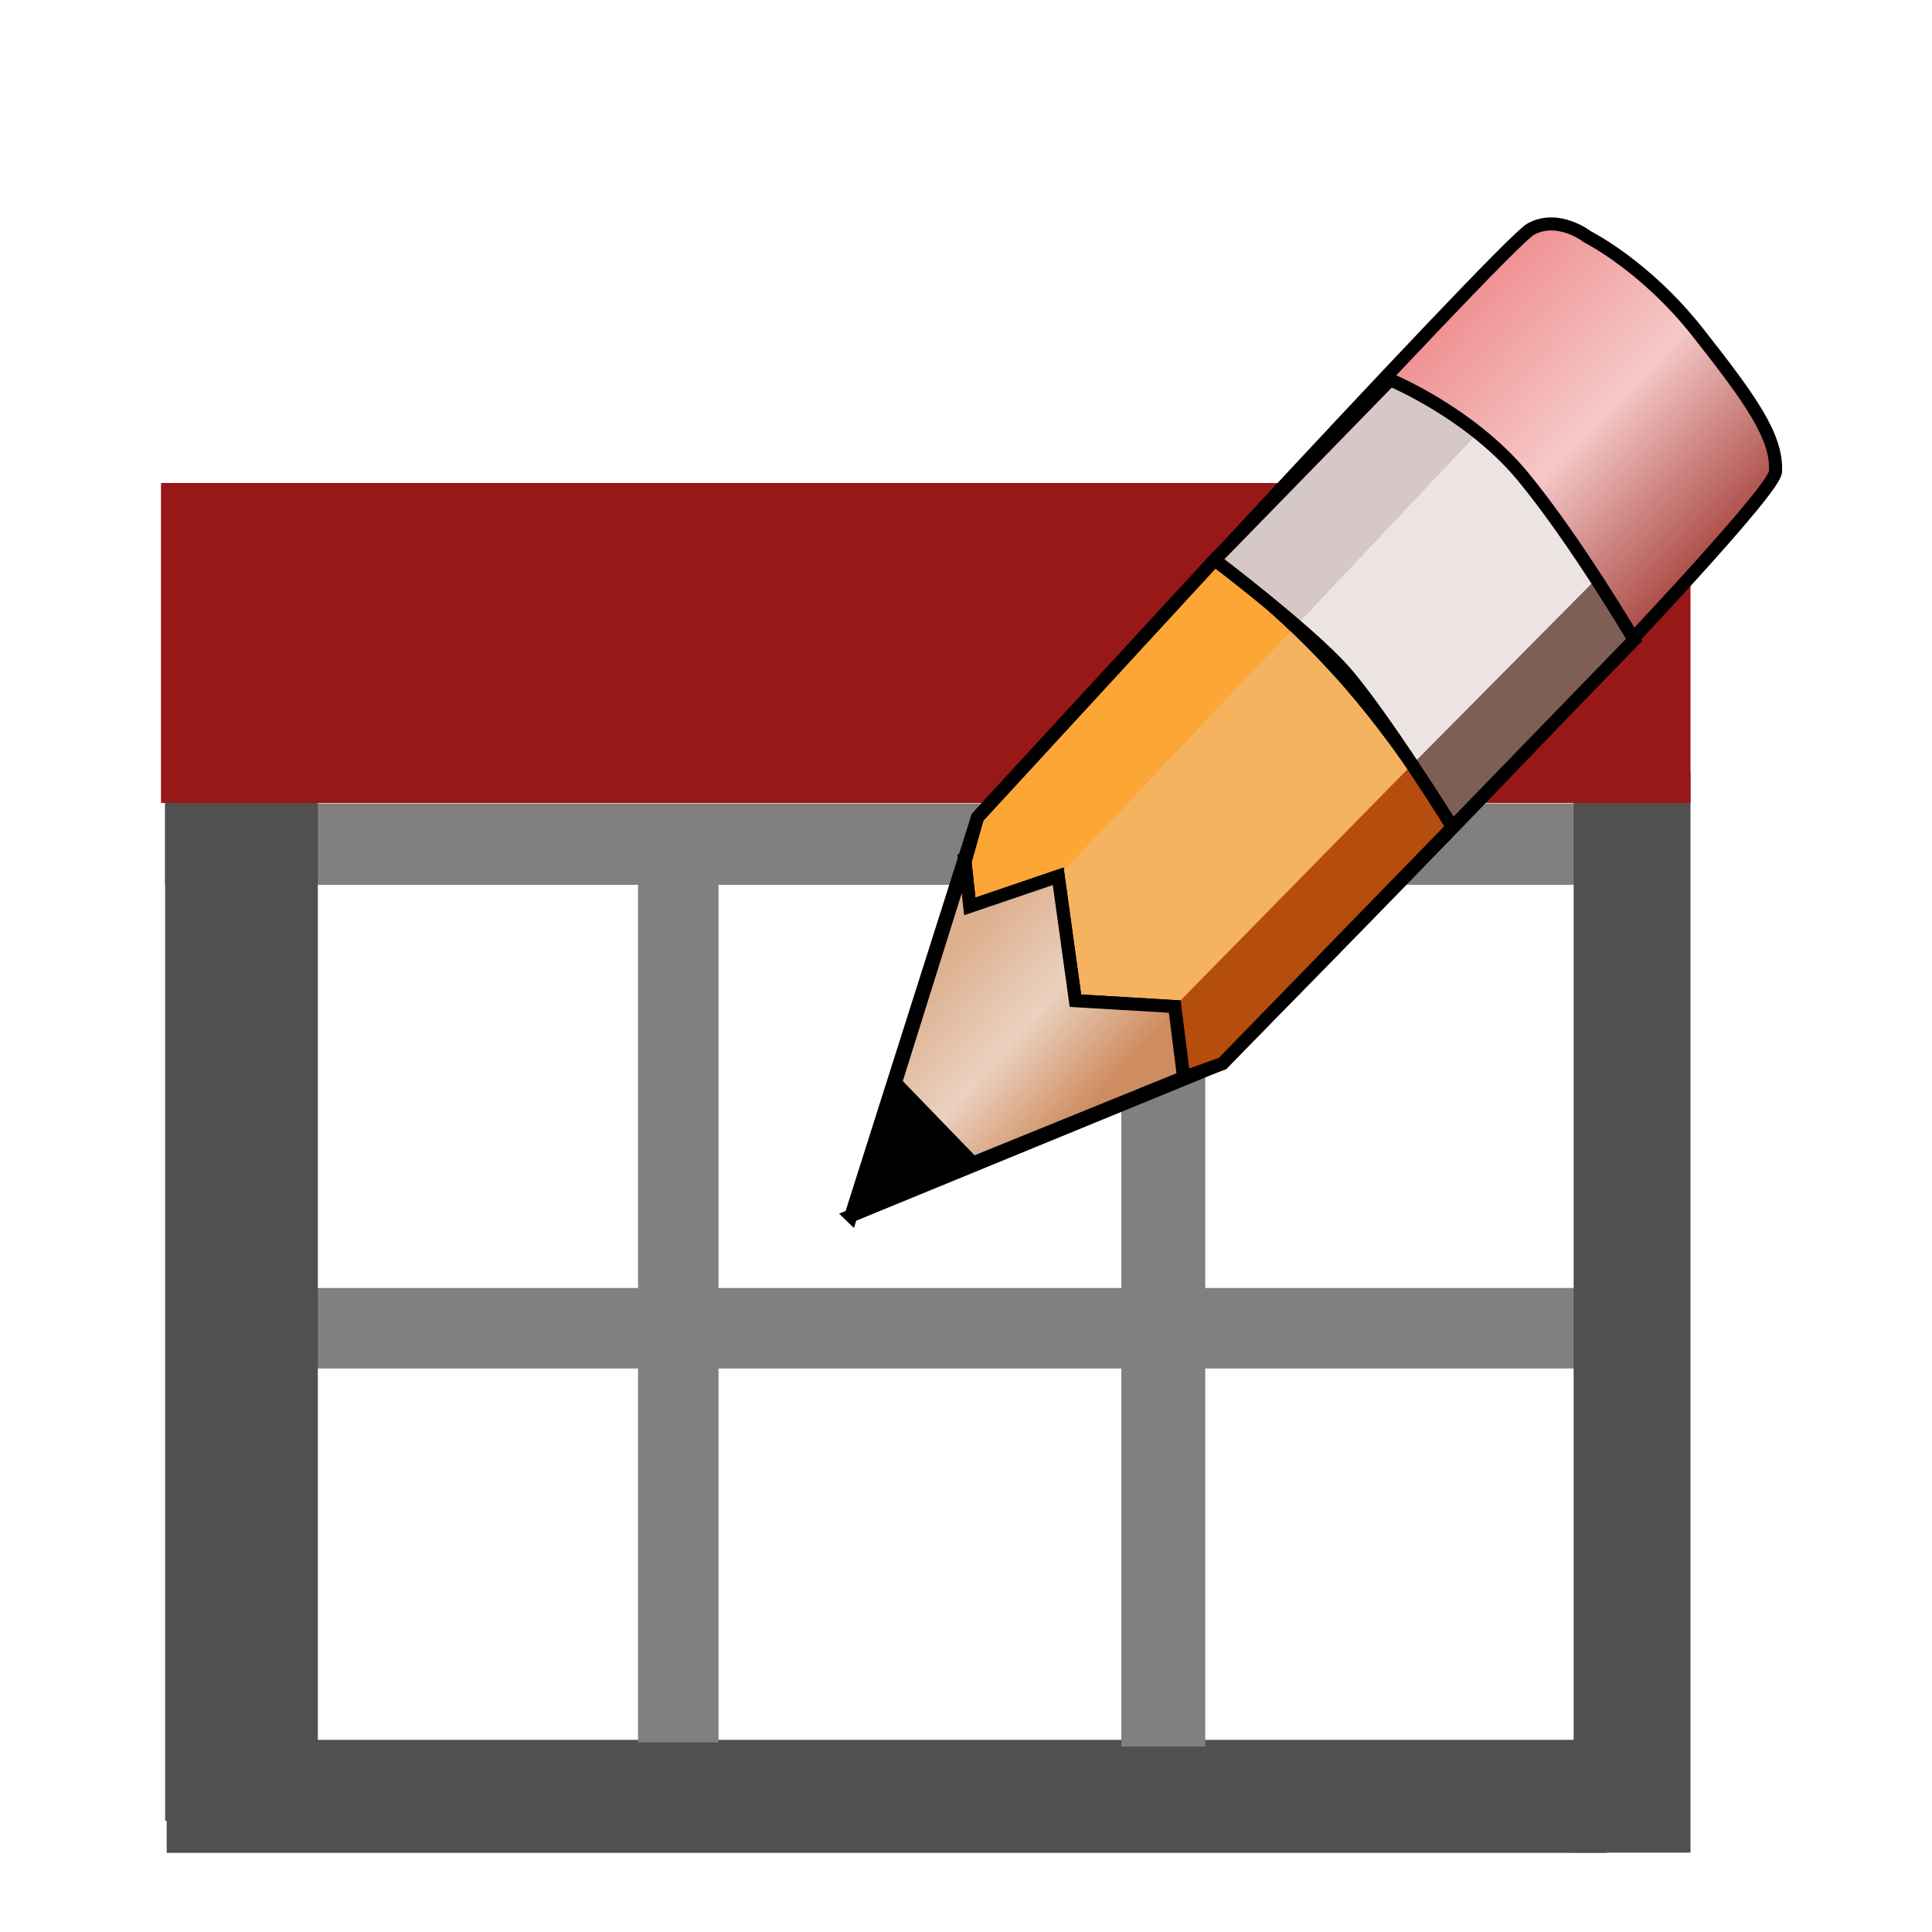 <?xml version="1.0" encoding="UTF-8" standalone="no"?>
<!-- Created with Inkscape (http://www.inkscape.org/) -->

<svg
   xmlns:dc="http://purl.org/dc/elements/1.1/"
   xmlns:cc="http://creativecommons.org/ns#"
   xmlns:rdf="http://www.w3.org/1999/02/22-rdf-syntax-ns#"
   xmlns:svg="http://www.w3.org/2000/svg"
   xmlns="http://www.w3.org/2000/svg"
   xmlns:xlink="http://www.w3.org/1999/xlink"
   xmlns:sodipodi="http://sodipodi.sourceforge.net/DTD/sodipodi-0.dtd"
   xmlns:inkscape="http://www.inkscape.org/namespaces/inkscape"
   width="24"
   height="24"
   id="svg2160"
   sodipodi:version="0.32"
   inkscape:version="0.48.1 "
   version="1.0"
   sodipodi:docname="table_modify.svg"
   inkscape:output_extension="org.inkscape.output.svg.inkscape"
   inkscape:export-filename="E:\han\myproject\SQLViewer_PI\res\table_add.png"
   inkscape:export-xdpi="90"
   inkscape:export-ydpi="90">
  <defs
     id="defs2162">
    <linearGradient
       id="linearGradient22117">
      <stop
         style="stop-color: rgb(255, 255, 253); stop-opacity: 0;"
         offset="0"
         id="stop22119" />
      <stop
         style="stop-color: rgb(255, 250, 179); stop-opacity: 0.844;"
         offset="0.316"
         id="stop30873" />
      <stop
         style="stop-color: rgb(255, 251, 251); stop-opacity: 0;"
         offset="1"
         id="stop22121" />
    </linearGradient>
    <linearGradient
       inkscape:collect="always"
       xlink:href="#linearGradient22117"
       id="linearGradient4353"
       gradientUnits="userSpaceOnUse"
       x1="35.687"
       y1="22.38"
       x2="32.888"
       y2="29.408" />
    <linearGradient
       inkscape:collect="always"
       xlink:href="#linearGradient22117"
       id="linearGradient3210"
       gradientUnits="userSpaceOnUse"
       x1="35.687"
       y1="22.38"
       x2="32.888"
       y2="29.408" />
    <linearGradient
       id="linearGradient22117-1">
      <stop
         style="stop-color: rgb(255, 255, 253); stop-opacity: 0;"
         offset="0"
         id="stop22119-4" />
      <stop
         style="stop-color: rgb(255, 250, 179); stop-opacity: 0.844;"
         offset="0.316"
         id="stop30873-2" />
      <stop
         style="stop-color: rgb(255, 251, 251); stop-opacity: 0;"
         offset="1"
         id="stop22121-3" />
    </linearGradient>
    <linearGradient
       inkscape:collect="always"
       xlink:href="#linearGradient22117-1"
       id="linearGradient4799"
       gradientUnits="userSpaceOnUse"
       x1="35.687"
       y1="22.38"
       x2="32.888"
       y2="29.408" />
    <linearGradient
       id="linearGradient3718">
      <stop
         style="stop-color:#ddb090;stop-opacity:1;"
         offset="0"
         id="stop3720" />
      <stop
         id="stop3726"
         offset="0.5"
         style="stop-color:#ebd1bf;stop-opacity:1;" />
      <stop
         style="stop-color:#ce8d60;stop-opacity:1;"
         offset="1"
         id="stop3722" />
    </linearGradient>
    <linearGradient
       inkscape:collect="always"
       xlink:href="#linearGradient3718"
       id="linearGradient6217"
       gradientUnits="userSpaceOnUse"
       gradientTransform="matrix(0.436,0,0,0.493,-37.452,-260.944)"
       x1="235.886"
       y1="538.618"
       x2="247.019"
       y2="549.689" />
    <linearGradient
       inkscape:collect="always"
       xlink:href="#linearGradient3718"
       id="linearGradient6220"
       gradientUnits="userSpaceOnUse"
       gradientTransform="matrix(1.072,0,0,1.307,-124.329,-632.655)"
       x1="235.886"
       y1="538.618"
       x2="247.019"
       y2="549.689" />
    <linearGradient
       gradientTransform="matrix(0.154,0,0,0.171,50.756,-67.52)"
       inkscape:collect="always"
       xlink:href="#linearGradient3718-3"
       id="linearGradient3724"
       x1="235.886"
       y1="538.618"
       x2="247.019"
       y2="549.689"
       gradientUnits="userSpaceOnUse" />
    <linearGradient
       id="linearGradient3718-3">
      <stop
         style="stop-color:#ddb090;stop-opacity:1;"
         offset="0"
         id="stop3720-9" />
      <stop
         id="stop3726-7"
         offset="0.5"
         style="stop-color:#ebd1bf;stop-opacity:1;" />
      <stop
         style="stop-color:#ce8d60;stop-opacity:1;"
         offset="1"
         id="stop3722-7" />
    </linearGradient>
    <linearGradient
       id="linearGradient3690-3">
      <stop
         style="stop-color:#f09092;stop-opacity:1;"
         offset="0"
         id="stop3692-5" />
      <stop
         id="stop3714-8"
         offset="0.25"
         style="stop-color:#f2acac;stop-opacity:1;" />
      <stop
         id="stop3712-3"
         offset="0.5"
         style="stop-color:#f5c8c7;stop-opacity:1;" />
      <stop
         style="stop-color:#cf8885;stop-opacity:1;"
         offset="0.75"
         id="stop3716-3" />
      <stop
         style="stop-color:#aa4944;stop-opacity:1;"
         offset="1"
         id="stop3694-3" />
    </linearGradient>
    <linearGradient
       gradientTransform="matrix(0.154,0,0,0.171,50.756,-67.52)"
       y2="508.321"
       x2="298.991"
       y1="487.986"
       x1="279.917"
       gradientUnits="userSpaceOnUse"
       id="linearGradient3087"
       xlink:href="#linearGradient3690-3"
       inkscape:collect="always" />
    <linearGradient
       inkscape:collect="always"
       xlink:href="#linearGradient3690-3"
       id="linearGradient6293"
       gradientUnits="userSpaceOnUse"
       gradientTransform="matrix(0.154,0,0,0.171,50.756,-67.52)"
       x1="279.917"
       y1="487.986"
       x2="298.991"
       y2="508.321" />
    <linearGradient
       inkscape:collect="always"
       xlink:href="#linearGradient3718-3"
       id="linearGradient6295"
       gradientUnits="userSpaceOnUse"
       gradientTransform="matrix(0.154,0,0,0.171,50.756,-67.52)"
       x1="235.886"
       y1="538.618"
       x2="247.019"
       y2="549.689" />
  </defs>
  <sodipodi:namedview
     id="base"
     pagecolor="#ffffff"
     bordercolor="#666666"
     borderopacity="1.0"
     inkscape:pageopacity="0.0"
     inkscape:pageshadow="2"
     inkscape:zoom="0.9810135"
     inkscape:cx="92.883987"
     inkscape:cy="140.65249"
     inkscape:current-layer="layer1"
     showgrid="true"
     inkscape:grid-bbox="true"
     inkscape:document-units="px"
     width="24px"
     height="24px"
     showguides="true"
     inkscape:window-width="1366"
     inkscape:window-height="721"
     inkscape:window-x="-4"
     inkscape:window-y="-4"
     inkscape:window-maximized="1" />
  <g
     inkscape:groupmode="layer"
     id="layer2" />
  <g
     id="layer1"
     inkscape:label="Layer 1"
     inkscape:groupmode="layer">
    <path
       style="fill:#505050;fill-opacity:1;fill-rule:evenodd;stroke:#505050;stroke-width:1.404;stroke-linecap:butt;stroke-linejoin:miter;stroke-miterlimit:4;stroke-dasharray:none;stroke-opacity:1"
       d="M 2.071,22.315 L 6.586,22.315 L 19.966,22.315"
       id="path2186"
       sodipodi:nodetypes="ccc"
       inkscape:export-filename="C:\Users\hanmil\Desktop\table_modify.png"
       inkscape:export-xdpi="107.29803"
       inkscape:export-ydpi="107.29803" />
    <path
       style="fill:#505050;fill-opacity:1;fill-rule:evenodd;stroke:#808080;stroke-width:1;stroke-linecap:butt;stroke-linejoin:miter;stroke-miterlimit:4;stroke-dasharray:none;stroke-opacity:1"
       d="M 2.48,16.5 L 7.026,16.5 L 20.5,16.5"
       id="path4130"
       sodipodi:nodetypes="ccc"
       inkscape:export-filename="C:\Users\hanmil\Desktop\table_modify.png"
       inkscape:export-xdpi="107.29803"
       inkscape:export-ydpi="107.29803" />
    <path
       style="fill:#505050;fill-opacity:1;fill-rule:evenodd;stroke:#808080;stroke-width:1.011;stroke-linecap:butt;stroke-linejoin:miter;stroke-miterlimit:4;stroke-dasharray:none;stroke-opacity:1"
       d="M 2.049,10.486 L 6.705,10.486 L 20.502,10.486"
       id="path4132"
       sodipodi:nodetypes="ccc"
       inkscape:export-filename="C:\Users\hanmil\Desktop\table_modify.png"
       inkscape:export-xdpi="107.29803"
       inkscape:export-ydpi="107.29803" />
    <path
       style="fill:#505050;fill-opacity:1;fill-rule:evenodd;stroke:#505050;stroke-width:1.452;stroke-linecap:butt;stroke-linejoin:miter;stroke-miterlimit:2;stroke-dasharray:none;stroke-opacity:1"
       d="M 20.274,9.582 L 20.274,12.971 L 20.274,14.719 L 20.274,23.014"
       id="path4134"
       sodipodi:nodetypes="cccc"
       inkscape:export-filename="C:\Users\hanmil\Desktop\table_modify.png"
       inkscape:export-xdpi="107.29803"
       inkscape:export-ydpi="107.29803" />
    <path
       style="fill:#808080;fill-opacity:1;fill-rule:evenodd;stroke:#505050;stroke-width:1.897;stroke-linecap:butt;stroke-linejoin:miter;stroke-miterlimit:4;stroke-dasharray:none;stroke-opacity:1"
       d="M 3,9.815 L 3,13.046 L 3,22.619"
       id="path4136"
       sodipodi:nodetypes="ccc"
       inkscape:export-filename="C:\Users\hanmil\Desktop\table_modify.png"
       inkscape:export-xdpi="107.29803"
       inkscape:export-ydpi="107.29803" />
    <path
       style="fill:#505050;fill-opacity:1;fill-rule:evenodd;stroke:#808080;stroke-width:1;stroke-linecap:butt;stroke-linejoin:miter;stroke-miterlimit:4;stroke-dasharray:none;stroke-opacity:1"
       d="M 8.426,10.72 L 8.426,13.477 L 8.426,21.645"
       id="path4138"
       sodipodi:nodetypes="ccc"
       inkscape:export-filename="C:\Users\hanmil\Desktop\table_modify.png"
       inkscape:export-xdpi="107.29803"
       inkscape:export-ydpi="107.29803" />
    <path
       style="fill:#808080;fill-opacity:1;fill-rule:evenodd;stroke:#808080;stroke-width:1.042;stroke-linecap:butt;stroke-linejoin:miter;stroke-miterlimit:4;stroke-dasharray:none;stroke-opacity:1"
       d="M 14.451,10.421 L 14.451,13.266 L 14.451,21.696"
       id="path8016"
       sodipodi:nodetypes="ccc"
       inkscape:export-filename="C:\Users\hanmil\Desktop\table_modify.png"
       inkscape:export-xdpi="107.29803"
       inkscape:export-ydpi="107.29803" />
    <rect
       style="fill:#981717;fill-opacity:1;fill-rule:evenodd;stroke:#981717;stroke-width:0.934;stroke-miterlimit:2;stroke-dasharray:none;stroke-opacity:1"
       id="rect17730"
       width="18.066"
       height="3.041"
       x="2.467"
       y="6.467"
       inkscape:export-filename="C:\Users\hanmil\Desktop\table_modify.png"
       inkscape:export-xdpi="107.29803"
       inkscape:export-ydpi="107.29803" />
    <rect
       style="fill:#808080;fill-opacity:1;fill-rule:evenodd;stroke:#808080;stroke-width:1;stroke-miterlimit:2;stroke-dasharray:none;stroke-opacity:1"
       id="rect17732"
       width="1.202"
       height="0"
       x="16"
       y="8.582" />
    <g
       id="g6280"
       transform="translate(-75.683,-12.253)"
       inkscape:export-filename="C:\Users\hanmil\Desktop\table_modify.png"
       inkscape:export-xdpi="107.29803"
       inkscape:export-ydpi="107.29803">
      <path
         sodipodi:nodetypes="cccscssccc"
         id="path2830"
         d="m 86.253,27.358 0.503,-1.584 1.07,-3.367 c 0,0 6.529,-7.12 6.873,-7.308 0.344,-0.188 0.706,0.097 0.706,0.097 0,0 0.716,0.356 1.372,1.19 0.656,0.834 0.985,1.294 0.962,1.726 -0.023,0.433 -6.872,7.351 -6.872,7.351 l -3.049,1.251 -1.566,0.643 z"
         style="fill:url(#linearGradient6293);fill-opacity:1;stroke:#000000;stroke-width:0.162px;stroke-linecap:butt;stroke-linejoin:miter;stroke-opacity:1"
         inkscape:connector-curvature="0" />
      <path
         sodipodi:nodetypes="ccccccccsccc"
         id="path2834-6"
         d="m 87.67,22.954 0.06,0.559 1.099,-0.374 0.214,1.545 1.233,0.073 0.111,0.88 0.482,-0.173 2.858,-2.937 c 0,0 -0.605,-1.052 -1.44,-1.964 -0.828,-0.905 -1.515,-1.356 -1.515,-1.356 l -2.946,3.2 -0.155,0.547 z"
         style="fill:#fba635;fill-opacity:1;stroke:#000000;stroke-width:0.162px;stroke-linecap:butt;stroke-linejoin:miter;stroke-opacity:1"
         inkscape:connector-curvature="0" />
      <path
         sodipodi:nodetypes="ccscccc"
         id="path2836"
         d="m 88.829,23.139 2.949,-3.114 c 0,0 0.179,0.1 0.731,0.765 0.552,0.666 0.738,0.938 0.738,0.938 l -2.972,3.028 -1.233,-0.073 -0.214,-1.545 z"
         style="fill:#f5b25f;fill-opacity:1;stroke:none"
         inkscape:connector-curvature="0" />
      <path
         id="path2838-1"
         d="m 90.386,25.637 0.482,-0.173 2.858,-2.937 -0.479,-0.799 -2.972,3.028 0.111,0.88 z"
         style="fill:#b54d0e;fill-opacity:1;stroke:none"
         inkscape:connector-curvature="0" />
      <path
         sodipodi:nodetypes="cccc"
         id="path2832-0"
         d="m 86.807,25.705 0.962,0.995 -1.516,0.658 0.554,-1.653 z"
         style="fill:#000000;stroke:none"
         inkscape:connector-curvature="0" />
      <path
         style="fill:none;stroke:#000000;stroke-width:0.162px;stroke-linecap:butt;stroke-linejoin:miter;stroke-opacity:1"
         d="m 87.67,22.954 0.06,0.559 1.099,-0.374 0.214,1.545 1.233,0.073 0.111,0.88 0.482,-0.173 2.858,-2.937 c 0,0 -0.605,-1.052 -1.44,-1.964 -0.828,-0.905 -1.515,-1.356 -1.515,-1.356 l -2.946,3.2 -0.155,0.547 z"
         id="path2840-4"
         sodipodi:nodetypes="ccccccccsccc"
         inkscape:connector-curvature="0" />
      <path
         id="path2842-7"
         d="m 86.807,25.705 0.962,0.995 2.617,-1.063 -0.111,-0.88 -1.233,-0.073 -0.214,-1.545 -1.099,0.374 -0.06,-0.559 -0.863,2.751 z"
         style="fill:url(#linearGradient6295);fill-opacity:1;stroke:#000000;stroke-width:0.162px;stroke-linecap:butt;stroke-linejoin:miter;stroke-opacity:1"
         inkscape:connector-curvature="0" />
      <path
         id="path2844"
         d="m 92.953,16.971 c 0,0 0.991,0.408 1.646,1.199 0.654,0.791 1.384,2.031 1.384,2.031 l -2.256,2.326 c 0,0 -0.979,-1.639 -1.463,-2.071 -0.485,-0.431 -1.491,-1.249 -1.491,-1.249 l 2.181,-2.237 z"
         style="fill:#7e5f56;fill-opacity:1;stroke:none"
         inkscape:connector-curvature="0" />
      <path
         id="path2846"
         d="m 90.771,19.208 1.007,0.818 2.254,-2.391 -1.079,-0.663 -2.181,2.237"
         style="fill:#d6c8c6;fill-opacity:1;stroke:none"
         inkscape:connector-curvature="0" />
      <path
         sodipodi:nodetypes="ccccsc"
         id="path2848"
         d="m 91.778,20.025 0.598,0.56 0.871,1.144 2.22,-2.239 c 0,0 -0.26,-0.701 -0.566,-1.054 -0.306,-0.353 -0.869,-0.802 -0.869,-0.802"
         style="fill:#ece4e2;fill-opacity:1;stroke:none"
         inkscape:connector-curvature="0" />
      <path
         sodipodi:nodetypes="csccscc"
         style="fill:none;stroke:#000000;stroke-width:0.162px;stroke-linecap:butt;stroke-linejoin:miter;stroke-opacity:1"
         d="m 92.953,16.971 c 0,0 0.991,0.408 1.646,1.199 0.654,0.791 1.384,2.031 1.384,2.031 l -2.256,2.326 c 0,0 -0.881,-1.413 -1.35,-1.942 -0.435,-0.491 -1.605,-1.377 -1.605,-1.377 l 2.181,-2.237 z"
         id="path2850"
         inkscape:connector-curvature="0" />
    </g>
  </g>
</svg>
